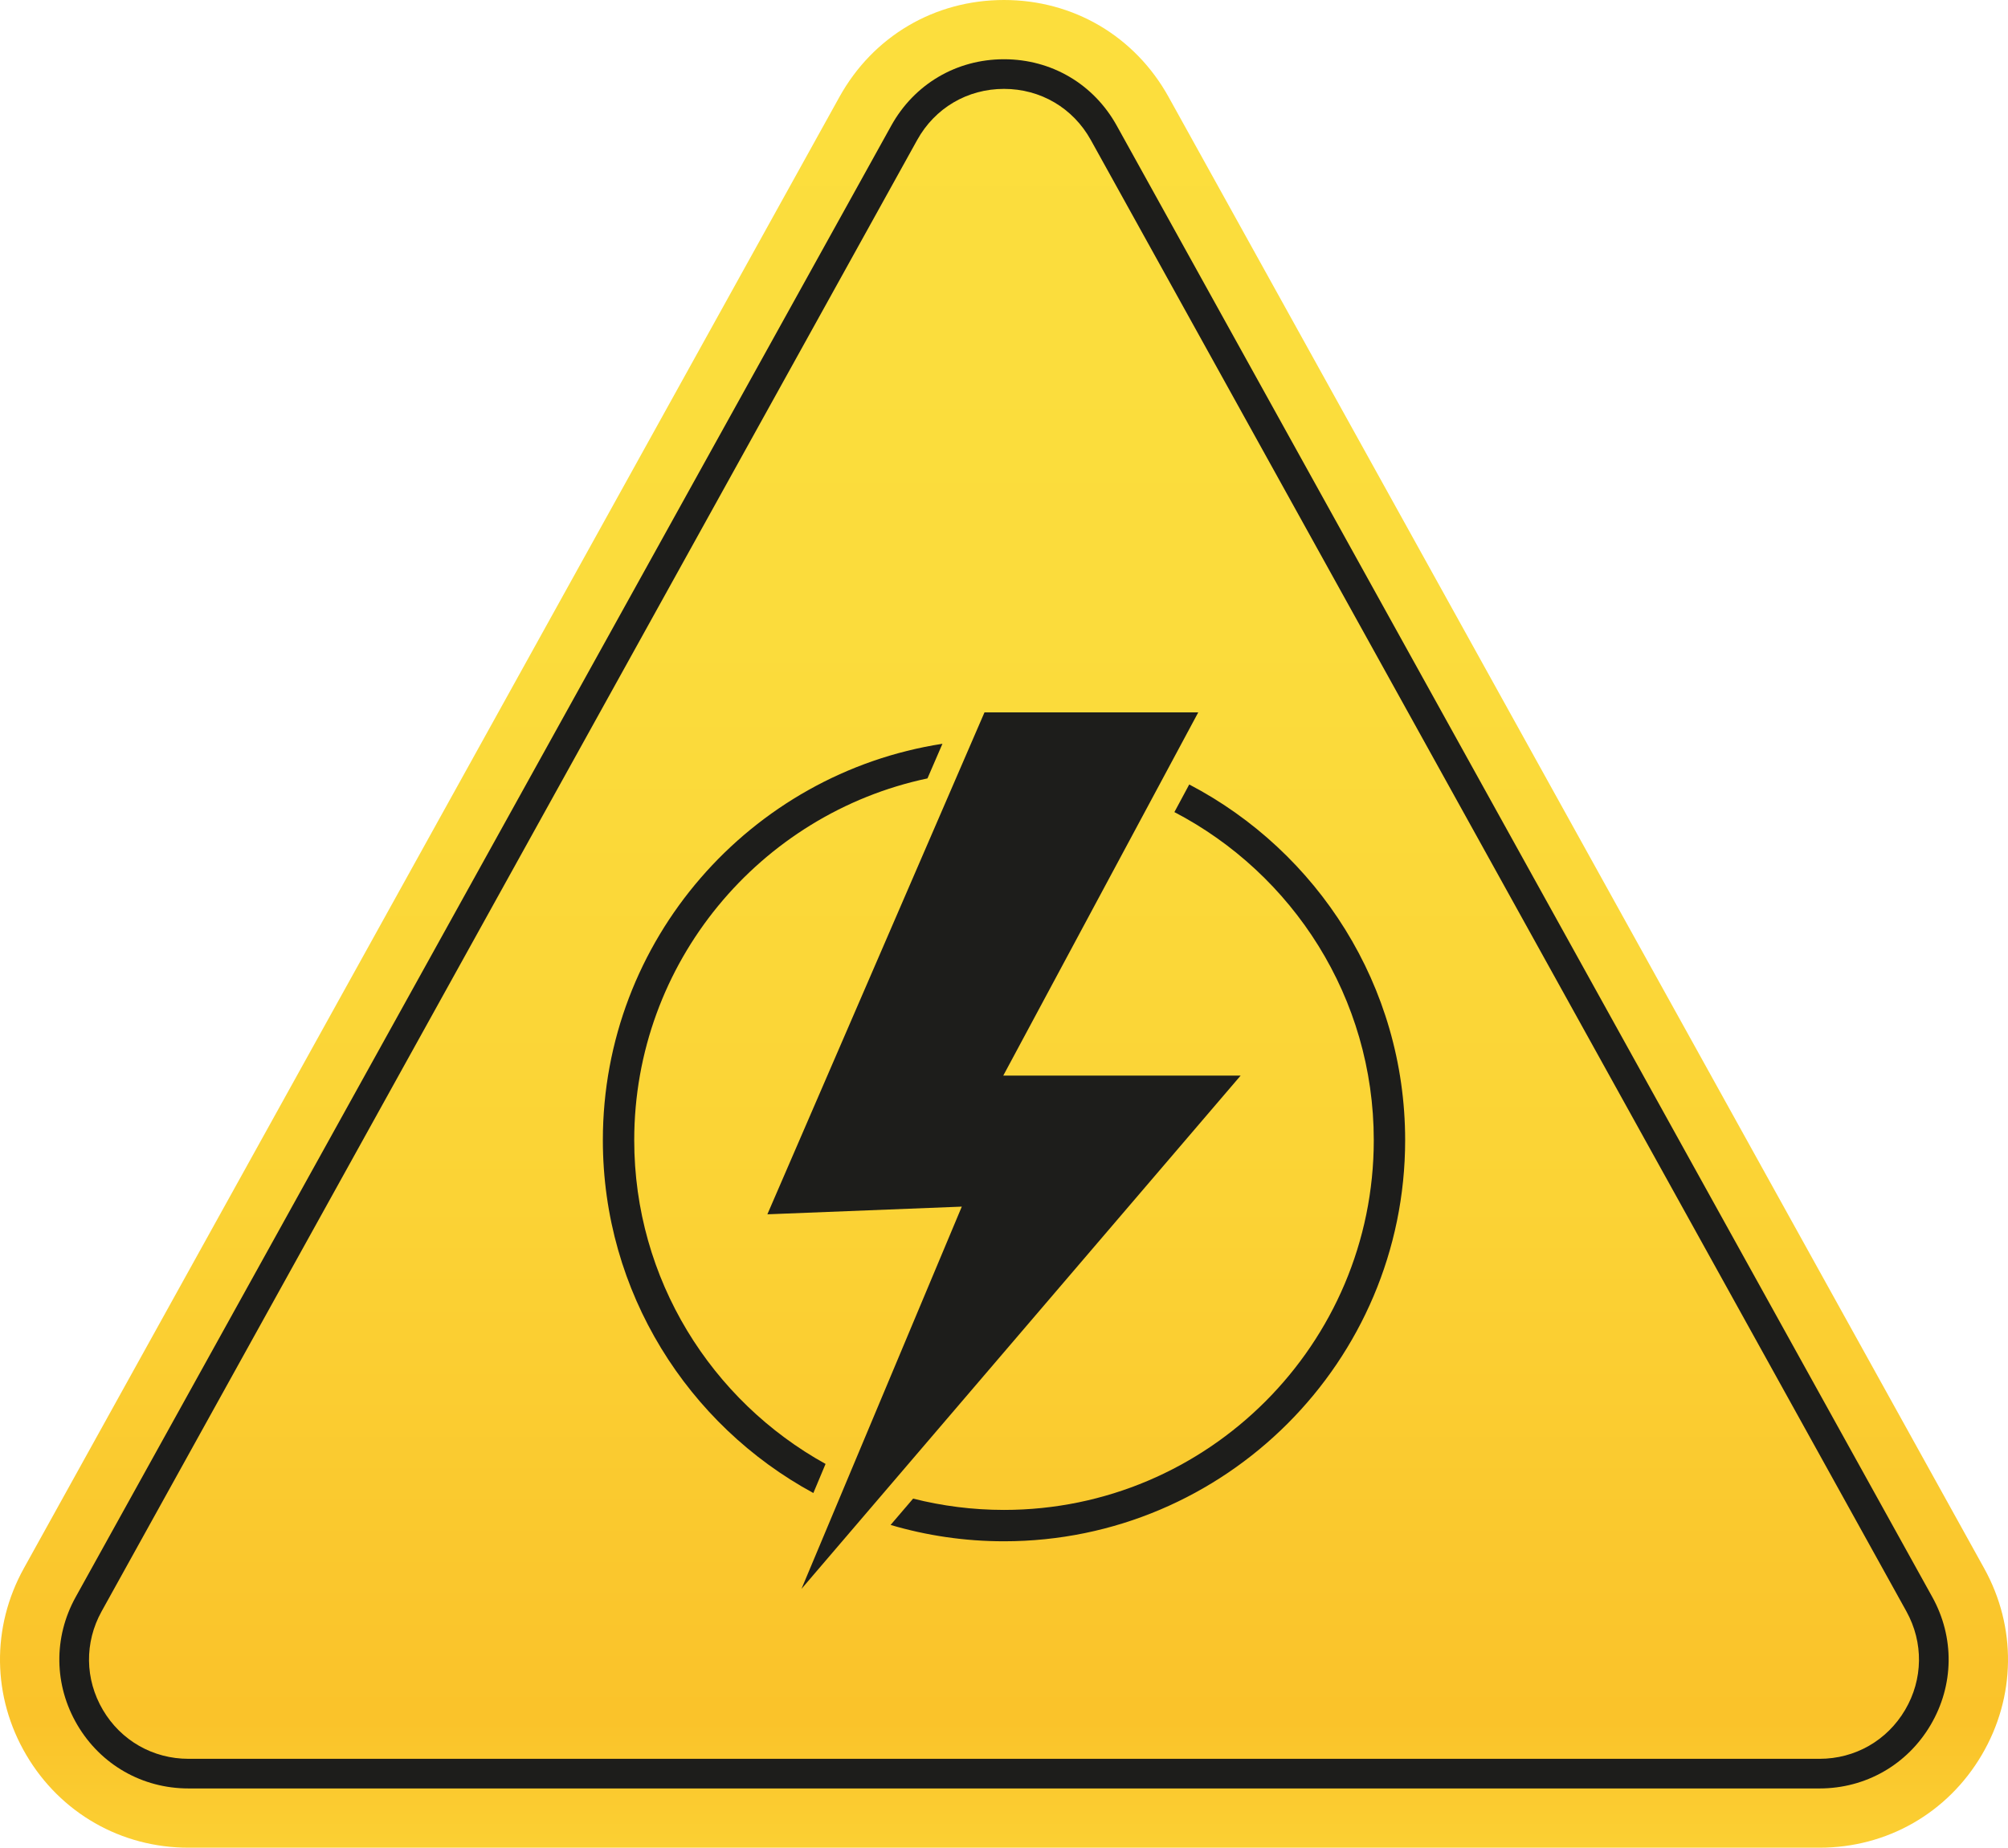 <?xml version="1.0" encoding="UTF-8"?>
<svg id="a" data-name="僦 1" xmlns="http://www.w3.org/2000/svg" xmlns:xlink="http://www.w3.org/1999/xlink" viewBox="0 0 880.74 810.5">
  <defs>
    <linearGradient id="b" data-name="譇銧寤摎縺誺20" x1="440.37" y1="874.7" x2="440.37" y2="-211.95" gradientUnits="userSpaceOnUse">
      <stop offset="0" stop-color="#fcdf3e"/>
      <stop offset=".11" stop-color="#fac32a"/>
      <stop offset=".13" stop-color="#fac42b"/>
      <stop offset=".32" stop-color="#fbd335"/>
      <stop offset=".55" stop-color="#fbdc3c"/>
      <stop offset=".91" stop-color="#fcdf3e"/>
    </linearGradient>
  </defs>
  <path d="M870.28,687.94L512.56,42.53C497.8,15.9,470.82,0,440.37,0s-57.43,15.9-72.19,42.53L10.46,687.94c-14.32,25.84-13.92,56.46,1.08,81.91,14.99,25.45,41.58,40.65,71.12,40.65h715.43c29.54,0,56.12-15.19,71.12-40.65,14.99-25.45,15.39-56.07,1.07-81.91Z" fill="url(#b)"/>
  <path d="M798.08,784.51H82.65c-20.24,0-38.45-10.41-48.72-27.85-10.27-17.44-10.55-38.41-.74-56.11L390.91,55.13c10.11-18.24,28.6-29.14,49.46-29.14s39.35,10.89,49.46,29.14l357.71,645.42c9.81,17.7,9.53,38.68-.74,56.11-10.27,17.44-28.49,27.85-48.72,27.85ZM440.37,38.99c-16.06,0-30.31,8.39-38.09,22.44L44.56,706.84c-7.56,13.63-7.34,29.79.57,43.22,7.91,13.43,21.94,21.45,37.53,21.45h715.43c15.59,0,29.61-8.02,37.52-21.45,7.91-13.43,8.12-29.59.57-43.22L478.46,61.43c-7.79-14.05-22.03-22.44-38.09-22.44Z" fill="#1d1d1b"/>
  <g>
    <polygon points="351.55 696.96 544.16 471.82 440.05 471.82 525.57 312.49 431.81 312.49 336.58 532.66 421.86 529.29 351.55 696.96" fill="#1d1d1b"/>
    <g>
      <path d="M356.75,654.92l5.35-12.76c-49.99-27.66-83.92-80.95-83.92-142.02,0-77.93,55.24-143.18,128.62-158.69l6.57-15.19c-84.25,13.03-148.95,86.04-148.95,173.88,0,66.77,37.39,124.98,92.33,154.78Z" fill="#1d1d1b"/>
      <path d="M521.62,344.11l-6.51,12.12c51.92,27.07,87.45,81.42,87.45,143.91,0,89.43-72.76,162.19-162.19,162.19-13.75,0-27.1-1.73-39.86-4.96l-9.88,11.55c15.78,4.66,32.47,7.17,49.74,7.17,97.02,0,175.95-78.93,175.95-175.95,0-67.73-38.47-126.63-94.71-156.03Z" fill="#1d1d1b"/>
    </g>
  </g>
</svg>